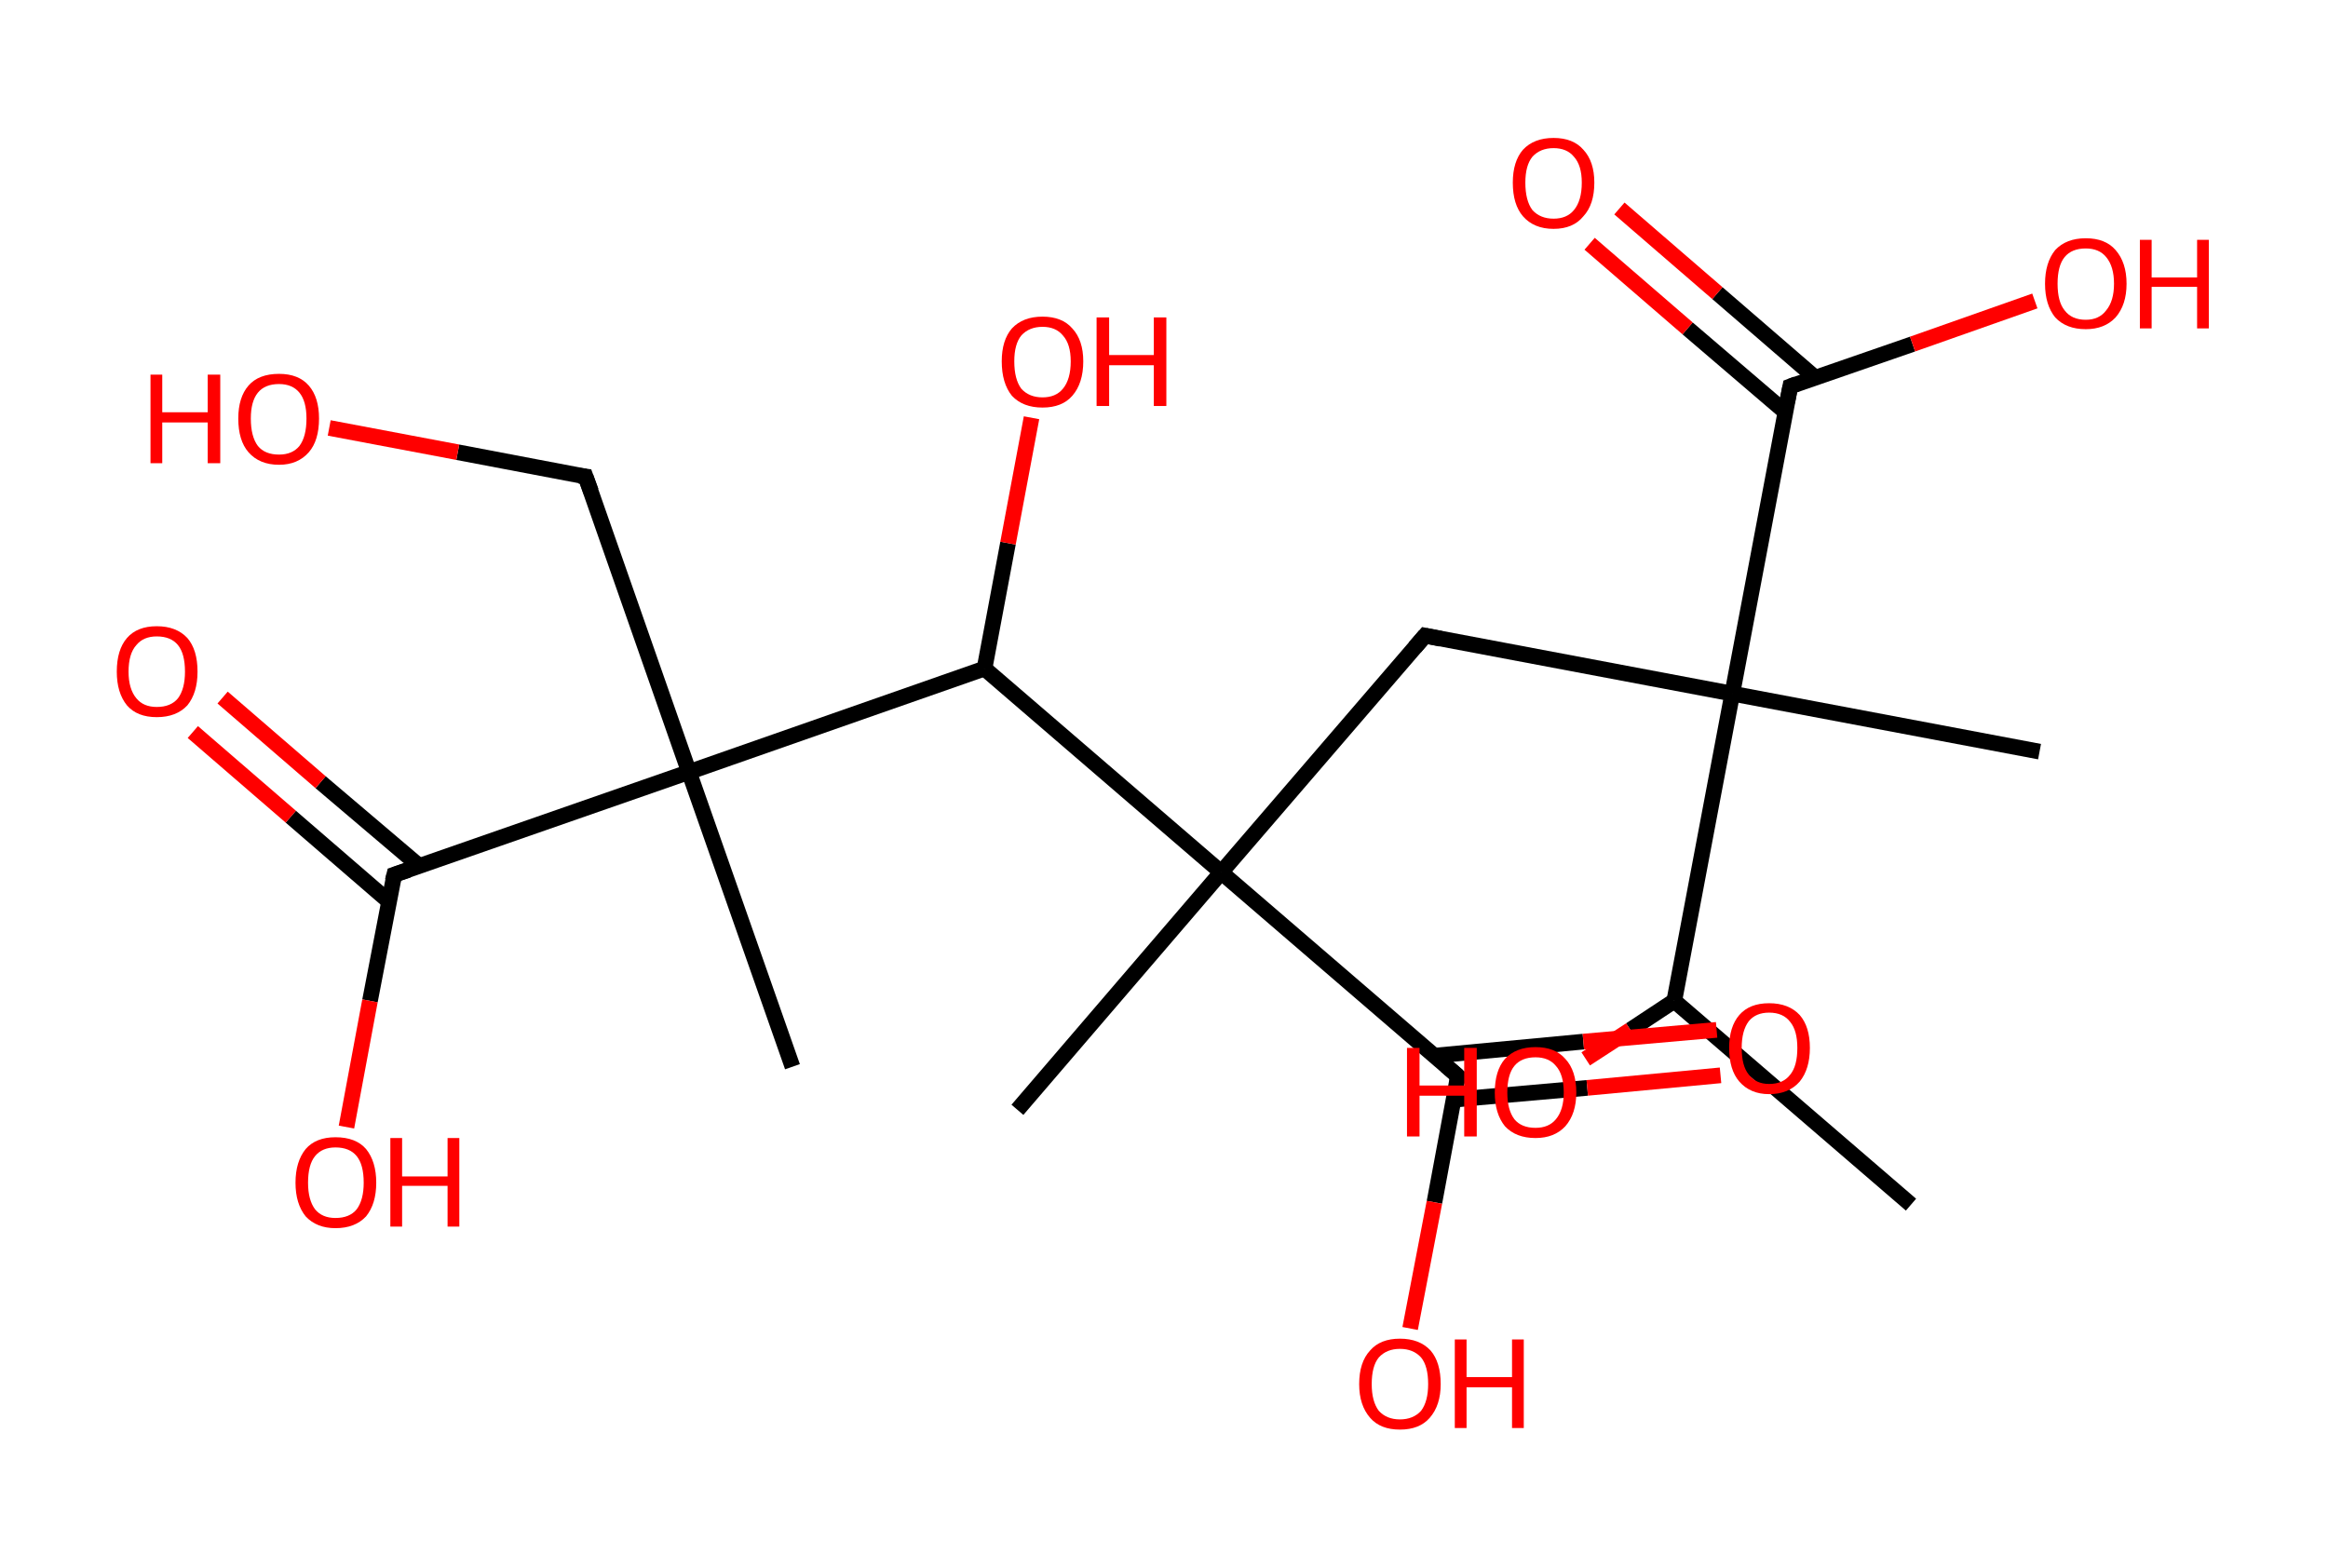 <?xml version='1.0' encoding='ASCII' standalone='yes'?>
<svg xmlns="http://www.w3.org/2000/svg" xmlns:rdkit="http://www.rdkit.org/xml" xmlns:xlink="http://www.w3.org/1999/xlink" version="1.1" baseProfile="full" xml:space="preserve" width="297px" height="200px" viewBox="0 0 297 200">
<!-- END OF HEADER -->
<rect style="opacity:1.0;fill:#FFFFFF;stroke:none" width="297.0" height="200.0" x="0.0" y="0.0"> </rect>
<path class="bond-0 atom-0 atom-1" d="M 243.8,153.7 L 213.6,127.7" style="fill:none;fill-rule:evenodd;stroke:#000000;stroke-width:2.0px;stroke-linecap:butt;stroke-linejoin:miter;stroke-opacity:1"/>
<path class="bond-1 atom-1 atom-2" d="M 213.6,127.7 L 208.0,131.4" style="fill:none;fill-rule:evenodd;stroke:#000000;stroke-width:2.0px;stroke-linecap:butt;stroke-linejoin:miter;stroke-opacity:1"/>
<path class="bond-1 atom-1 atom-2" d="M 208.0,131.4 L 202.3,135.1" style="fill:none;fill-rule:evenodd;stroke:#FF0000;stroke-width:2.0px;stroke-linecap:butt;stroke-linejoin:miter;stroke-opacity:1"/>
<path class="bond-2 atom-1 atom-3" d="M 213.6,127.7 L 221.0,88.5" style="fill:none;fill-rule:evenodd;stroke:#000000;stroke-width:2.0px;stroke-linecap:butt;stroke-linejoin:miter;stroke-opacity:1"/>
<path class="bond-3 atom-3 atom-4" d="M 221.0,88.5 L 260.2,95.9" style="fill:none;fill-rule:evenodd;stroke:#000000;stroke-width:2.0px;stroke-linecap:butt;stroke-linejoin:miter;stroke-opacity:1"/>
<path class="bond-4 atom-3 atom-5" d="M 221.0,88.5 L 181.8,81.1" style="fill:none;fill-rule:evenodd;stroke:#000000;stroke-width:2.0px;stroke-linecap:butt;stroke-linejoin:miter;stroke-opacity:1"/>
<path class="bond-5 atom-5 atom-6" d="M 181.8,81.1 L 155.8,111.3" style="fill:none;fill-rule:evenodd;stroke:#000000;stroke-width:2.0px;stroke-linecap:butt;stroke-linejoin:miter;stroke-opacity:1"/>
<path class="bond-6 atom-6 atom-7" d="M 155.8,111.3 L 129.8,141.6" style="fill:none;fill-rule:evenodd;stroke:#000000;stroke-width:2.0px;stroke-linecap:butt;stroke-linejoin:miter;stroke-opacity:1"/>
<path class="bond-7 atom-6 atom-8" d="M 155.8,111.3 L 186.0,137.3" style="fill:none;fill-rule:evenodd;stroke:#000000;stroke-width:2.0px;stroke-linecap:butt;stroke-linejoin:miter;stroke-opacity:1"/>
<path class="bond-8 atom-8 atom-9" d="M 185.5,140.3 L 202.5,138.8" style="fill:none;fill-rule:evenodd;stroke:#000000;stroke-width:2.0px;stroke-linecap:butt;stroke-linejoin:miter;stroke-opacity:1"/>
<path class="bond-8 atom-8 atom-9" d="M 202.5,138.8 L 219.5,137.2" style="fill:none;fill-rule:evenodd;stroke:#FF0000;stroke-width:2.0px;stroke-linecap:butt;stroke-linejoin:miter;stroke-opacity:1"/>
<path class="bond-8 atom-8 atom-9" d="M 182.9,134.7 L 202.0,132.9" style="fill:none;fill-rule:evenodd;stroke:#000000;stroke-width:2.0px;stroke-linecap:butt;stroke-linejoin:miter;stroke-opacity:1"/>
<path class="bond-8 atom-8 atom-9" d="M 202.0,132.9 L 219.0,131.4" style="fill:none;fill-rule:evenodd;stroke:#FF0000;stroke-width:2.0px;stroke-linecap:butt;stroke-linejoin:miter;stroke-opacity:1"/>
<path class="bond-9 atom-8 atom-10" d="M 186.0,137.3 L 183.0,153.4" style="fill:none;fill-rule:evenodd;stroke:#000000;stroke-width:2.0px;stroke-linecap:butt;stroke-linejoin:miter;stroke-opacity:1"/>
<path class="bond-9 atom-8 atom-10" d="M 183.0,153.4 L 179.9,169.5" style="fill:none;fill-rule:evenodd;stroke:#FF0000;stroke-width:2.0px;stroke-linecap:butt;stroke-linejoin:miter;stroke-opacity:1"/>
<path class="bond-10 atom-6 atom-11" d="M 155.8,111.3 L 125.6,85.3" style="fill:none;fill-rule:evenodd;stroke:#000000;stroke-width:2.0px;stroke-linecap:butt;stroke-linejoin:miter;stroke-opacity:1"/>
<path class="bond-11 atom-11 atom-12" d="M 125.6,85.3 L 128.6,69.3" style="fill:none;fill-rule:evenodd;stroke:#000000;stroke-width:2.0px;stroke-linecap:butt;stroke-linejoin:miter;stroke-opacity:1"/>
<path class="bond-11 atom-11 atom-12" d="M 128.6,69.3 L 131.6,53.3" style="fill:none;fill-rule:evenodd;stroke:#FF0000;stroke-width:2.0px;stroke-linecap:butt;stroke-linejoin:miter;stroke-opacity:1"/>
<path class="bond-12 atom-11 atom-13" d="M 125.6,85.3 L 87.9,98.5" style="fill:none;fill-rule:evenodd;stroke:#000000;stroke-width:2.0px;stroke-linecap:butt;stroke-linejoin:miter;stroke-opacity:1"/>
<path class="bond-13 atom-13 atom-14" d="M 87.9,98.5 L 101.1,136.1" style="fill:none;fill-rule:evenodd;stroke:#000000;stroke-width:2.0px;stroke-linecap:butt;stroke-linejoin:miter;stroke-opacity:1"/>
<path class="bond-14 atom-13 atom-15" d="M 87.9,98.5 L 74.7,60.8" style="fill:none;fill-rule:evenodd;stroke:#000000;stroke-width:2.0px;stroke-linecap:butt;stroke-linejoin:miter;stroke-opacity:1"/>
<path class="bond-15 atom-15 atom-16" d="M 74.7,60.8 L 58.4,57.7" style="fill:none;fill-rule:evenodd;stroke:#000000;stroke-width:2.0px;stroke-linecap:butt;stroke-linejoin:miter;stroke-opacity:1"/>
<path class="bond-15 atom-15 atom-16" d="M 58.4,57.7 L 42.0,54.6" style="fill:none;fill-rule:evenodd;stroke:#FF0000;stroke-width:2.0px;stroke-linecap:butt;stroke-linejoin:miter;stroke-opacity:1"/>
<path class="bond-16 atom-13 atom-17" d="M 87.9,98.5 L 50.3,111.6" style="fill:none;fill-rule:evenodd;stroke:#000000;stroke-width:2.0px;stroke-linecap:butt;stroke-linejoin:miter;stroke-opacity:1"/>
<path class="bond-17 atom-17 atom-18" d="M 53.5,110.5 L 40.9,99.8" style="fill:none;fill-rule:evenodd;stroke:#000000;stroke-width:2.0px;stroke-linecap:butt;stroke-linejoin:miter;stroke-opacity:1"/>
<path class="bond-17 atom-17 atom-18" d="M 40.9,99.8 L 28.4,89.0" style="fill:none;fill-rule:evenodd;stroke:#FF0000;stroke-width:2.0px;stroke-linecap:butt;stroke-linejoin:miter;stroke-opacity:1"/>
<path class="bond-17 atom-17 atom-18" d="M 49.6,115.0 L 37.1,104.2" style="fill:none;fill-rule:evenodd;stroke:#000000;stroke-width:2.0px;stroke-linecap:butt;stroke-linejoin:miter;stroke-opacity:1"/>
<path class="bond-17 atom-17 atom-18" d="M 37.1,104.2 L 24.6,93.4" style="fill:none;fill-rule:evenodd;stroke:#FF0000;stroke-width:2.0px;stroke-linecap:butt;stroke-linejoin:miter;stroke-opacity:1"/>
<path class="bond-18 atom-17 atom-19" d="M 50.3,111.6 L 47.2,127.7" style="fill:none;fill-rule:evenodd;stroke:#000000;stroke-width:2.0px;stroke-linecap:butt;stroke-linejoin:miter;stroke-opacity:1"/>
<path class="bond-18 atom-17 atom-19" d="M 47.2,127.7 L 44.2,143.8" style="fill:none;fill-rule:evenodd;stroke:#FF0000;stroke-width:2.0px;stroke-linecap:butt;stroke-linejoin:miter;stroke-opacity:1"/>
<path class="bond-19 atom-3 atom-20" d="M 221.0,88.5 L 228.4,49.3" style="fill:none;fill-rule:evenodd;stroke:#000000;stroke-width:2.0px;stroke-linecap:butt;stroke-linejoin:miter;stroke-opacity:1"/>
<path class="bond-20 atom-20 atom-21" d="M 231.6,48.2 L 219.1,37.4" style="fill:none;fill-rule:evenodd;stroke:#000000;stroke-width:2.0px;stroke-linecap:butt;stroke-linejoin:miter;stroke-opacity:1"/>
<path class="bond-20 atom-20 atom-21" d="M 219.1,37.4 L 206.6,26.6" style="fill:none;fill-rule:evenodd;stroke:#FF0000;stroke-width:2.0px;stroke-linecap:butt;stroke-linejoin:miter;stroke-opacity:1"/>
<path class="bond-20 atom-20 atom-21" d="M 227.8,52.6 L 215.3,41.9" style="fill:none;fill-rule:evenodd;stroke:#000000;stroke-width:2.0px;stroke-linecap:butt;stroke-linejoin:miter;stroke-opacity:1"/>
<path class="bond-20 atom-20 atom-21" d="M 215.3,41.9 L 202.8,31.1" style="fill:none;fill-rule:evenodd;stroke:#FF0000;stroke-width:2.0px;stroke-linecap:butt;stroke-linejoin:miter;stroke-opacity:1"/>
<path class="bond-21 atom-20 atom-22" d="M 228.4,49.3 L 244.0,43.9" style="fill:none;fill-rule:evenodd;stroke:#000000;stroke-width:2.0px;stroke-linecap:butt;stroke-linejoin:miter;stroke-opacity:1"/>
<path class="bond-21 atom-20 atom-22" d="M 244.0,43.9 L 259.6,38.4" style="fill:none;fill-rule:evenodd;stroke:#FF0000;stroke-width:2.0px;stroke-linecap:butt;stroke-linejoin:miter;stroke-opacity:1"/>
<path d="M 183.8,81.5 L 181.8,81.1 L 180.5,82.6" style="fill:none;stroke:#000000;stroke-width:2.0px;stroke-linecap:butt;stroke-linejoin:miter;stroke-opacity:1;"/>
<path d="M 184.5,136.0 L 186.0,137.3 L 185.9,138.1" style="fill:none;stroke:#000000;stroke-width:2.0px;stroke-linecap:butt;stroke-linejoin:miter;stroke-opacity:1;"/>
<path d="M 75.4,62.7 L 74.7,60.8 L 73.9,60.7" style="fill:none;stroke:#000000;stroke-width:2.0px;stroke-linecap:butt;stroke-linejoin:miter;stroke-opacity:1;"/>
<path d="M 52.1,111.0 L 50.3,111.6 L 50.1,112.4" style="fill:none;stroke:#000000;stroke-width:2.0px;stroke-linecap:butt;stroke-linejoin:miter;stroke-opacity:1;"/>
<path d="M 228.0,51.3 L 228.4,49.3 L 229.2,49.0" style="fill:none;stroke:#000000;stroke-width:2.0px;stroke-linecap:butt;stroke-linejoin:miter;stroke-opacity:1;"/>
<path class="atom-2" d="M 179.5 133.7 L 181.1 133.7 L 181.1 138.5 L 186.8 138.5 L 186.8 133.7 L 188.4 133.7 L 188.4 145.0 L 186.8 145.0 L 186.8 139.8 L 181.1 139.8 L 181.1 145.0 L 179.5 145.0 L 179.5 133.7 " fill="#FF0000"/>
<path class="atom-2" d="M 190.7 139.4 Q 190.7 136.6, 192.0 135.1 Q 193.4 133.6, 195.9 133.6 Q 198.4 133.6, 199.7 135.1 Q 201.1 136.6, 201.1 139.4 Q 201.1 142.1, 199.7 143.7 Q 198.3 145.2, 195.9 145.2 Q 193.4 145.2, 192.0 143.7 Q 190.7 142.1, 190.7 139.4 M 195.9 143.9 Q 197.6 143.9, 198.5 142.8 Q 199.5 141.6, 199.5 139.4 Q 199.5 137.1, 198.5 136.0 Q 197.6 134.9, 195.9 134.9 Q 194.1 134.9, 193.2 136.0 Q 192.3 137.1, 192.3 139.4 Q 192.3 141.6, 193.2 142.8 Q 194.1 143.9, 195.9 143.9 " fill="#FF0000"/>
<path class="atom-9" d="M 220.6 133.7 Q 220.6 131.0, 221.9 129.5 Q 223.2 128.0, 225.7 128.0 Q 228.2 128.0, 229.6 129.5 Q 230.9 131.0, 230.9 133.7 Q 230.9 136.4, 229.6 138.0 Q 228.2 139.6, 225.7 139.6 Q 223.3 139.6, 221.9 138.0 Q 220.6 136.5, 220.6 133.7 M 225.7 138.3 Q 227.5 138.3, 228.4 137.1 Q 229.3 136.0, 229.3 133.7 Q 229.3 131.5, 228.4 130.4 Q 227.5 129.2, 225.7 129.2 Q 224.0 129.2, 223.1 130.3 Q 222.2 131.5, 222.2 133.7 Q 222.2 136.0, 223.1 137.1 Q 224.0 138.3, 225.7 138.3 " fill="#FF0000"/>
<path class="atom-10" d="M 173.4 176.6 Q 173.4 173.8, 174.8 172.3 Q 176.1 170.8, 178.6 170.8 Q 181.1 170.8, 182.5 172.3 Q 183.8 173.8, 183.8 176.6 Q 183.8 179.3, 182.4 180.9 Q 181.1 182.4, 178.6 182.4 Q 176.1 182.4, 174.8 180.9 Q 173.4 179.3, 173.4 176.6 M 178.6 181.1 Q 180.3 181.1, 181.3 180.0 Q 182.2 178.8, 182.2 176.6 Q 182.2 174.3, 181.3 173.2 Q 180.3 172.1, 178.6 172.1 Q 176.9 172.1, 175.9 173.2 Q 175.0 174.3, 175.0 176.6 Q 175.0 178.8, 175.9 180.0 Q 176.9 181.1, 178.6 181.1 " fill="#FF0000"/>
<path class="atom-10" d="M 185.6 170.9 L 187.1 170.9 L 187.1 175.7 L 192.9 175.7 L 192.9 170.9 L 194.4 170.9 L 194.4 182.2 L 192.9 182.2 L 192.9 177.0 L 187.1 177.0 L 187.1 182.2 L 185.6 182.2 L 185.6 170.9 " fill="#FF0000"/>
<path class="atom-12" d="M 127.8 46.1 Q 127.8 43.4, 129.1 41.9 Q 130.5 40.4, 133.0 40.4 Q 135.5 40.4, 136.8 41.9 Q 138.2 43.4, 138.2 46.1 Q 138.2 48.9, 136.8 50.5 Q 135.5 52.0, 133.0 52.0 Q 130.5 52.0, 129.1 50.5 Q 127.8 48.9, 127.8 46.1 M 133.0 50.7 Q 134.7 50.7, 135.6 49.6 Q 136.6 48.4, 136.6 46.1 Q 136.6 43.9, 135.6 42.8 Q 134.7 41.7, 133.0 41.7 Q 131.3 41.7, 130.3 42.8 Q 129.4 43.9, 129.4 46.1 Q 129.4 48.4, 130.3 49.6 Q 131.3 50.7, 133.0 50.7 " fill="#FF0000"/>
<path class="atom-12" d="M 139.9 40.5 L 141.5 40.5 L 141.5 45.3 L 147.2 45.3 L 147.2 40.5 L 148.8 40.5 L 148.8 51.8 L 147.2 51.8 L 147.2 46.6 L 141.5 46.6 L 141.5 51.8 L 139.9 51.8 L 139.9 40.5 " fill="#FF0000"/>
<path class="atom-16" d="M 19.2 47.8 L 20.7 47.8 L 20.7 52.6 L 26.5 52.6 L 26.5 47.8 L 28.1 47.8 L 28.1 59.1 L 26.5 59.1 L 26.5 53.9 L 20.7 53.9 L 20.7 59.1 L 19.2 59.1 L 19.2 47.8 " fill="#FF0000"/>
<path class="atom-16" d="M 30.4 53.4 Q 30.4 50.7, 31.7 49.2 Q 33.0 47.7, 35.6 47.7 Q 38.1 47.7, 39.4 49.2 Q 40.7 50.7, 40.7 53.4 Q 40.7 56.2, 39.4 57.7 Q 38.0 59.3, 35.6 59.3 Q 33.1 59.3, 31.7 57.7 Q 30.4 56.2, 30.4 53.4 M 35.6 58.0 Q 37.3 58.0, 38.2 56.9 Q 39.1 55.7, 39.1 53.4 Q 39.1 51.2, 38.2 50.1 Q 37.3 49.0, 35.6 49.0 Q 33.8 49.0, 32.9 50.1 Q 32.0 51.2, 32.0 53.4 Q 32.0 55.7, 32.9 56.9 Q 33.8 58.0, 35.6 58.0 " fill="#FF0000"/>
<path class="atom-18" d="M 14.9 85.7 Q 14.9 82.9, 16.2 81.4 Q 17.5 79.9, 20.0 79.9 Q 22.5 79.9, 23.9 81.4 Q 25.2 82.9, 25.2 85.7 Q 25.2 88.4, 23.9 90.0 Q 22.5 91.5, 20.0 91.5 Q 17.5 91.5, 16.2 90.0 Q 14.9 88.4, 14.9 85.7 M 20.0 90.2 Q 21.8 90.2, 22.7 89.1 Q 23.6 87.9, 23.6 85.7 Q 23.6 83.4, 22.7 82.3 Q 21.8 81.2, 20.0 81.2 Q 18.3 81.2, 17.4 82.3 Q 16.4 83.4, 16.4 85.7 Q 16.4 87.9, 17.4 89.1 Q 18.3 90.2, 20.0 90.2 " fill="#FF0000"/>
<path class="atom-19" d="M 37.7 150.9 Q 37.7 148.2, 39.0 146.6 Q 40.3 145.1, 42.8 145.1 Q 45.4 145.1, 46.7 146.6 Q 48.0 148.2, 48.0 150.9 Q 48.0 153.6, 46.7 155.2 Q 45.3 156.7, 42.8 156.7 Q 40.4 156.7, 39.0 155.2 Q 37.7 153.6, 37.7 150.9 M 42.8 155.4 Q 44.6 155.4, 45.5 154.3 Q 46.4 153.1, 46.4 150.9 Q 46.4 148.6, 45.5 147.5 Q 44.6 146.4, 42.8 146.4 Q 41.1 146.4, 40.2 147.5 Q 39.3 148.6, 39.3 150.9 Q 39.3 153.1, 40.2 154.3 Q 41.1 155.4, 42.8 155.4 " fill="#FF0000"/>
<path class="atom-19" d="M 49.8 145.2 L 51.3 145.2 L 51.3 150.1 L 57.1 150.1 L 57.1 145.2 L 58.6 145.2 L 58.6 156.5 L 57.1 156.5 L 57.1 151.3 L 51.3 151.3 L 51.3 156.5 L 49.8 156.5 L 49.8 145.2 " fill="#FF0000"/>
<path class="atom-21" d="M 193.0 23.3 Q 193.0 20.6, 194.3 19.1 Q 195.7 17.6, 198.2 17.6 Q 200.7 17.6, 202.0 19.1 Q 203.4 20.6, 203.4 23.3 Q 203.4 26.1, 202.0 27.6 Q 200.7 29.2, 198.2 29.2 Q 195.7 29.2, 194.3 27.6 Q 193.0 26.1, 193.0 23.3 M 198.2 27.9 Q 199.9 27.9, 200.8 26.8 Q 201.8 25.6, 201.8 23.3 Q 201.8 21.1, 200.8 20.0 Q 199.9 18.9, 198.2 18.9 Q 196.5 18.9, 195.5 20.0 Q 194.6 21.1, 194.6 23.3 Q 194.6 25.6, 195.5 26.8 Q 196.5 27.9, 198.2 27.9 " fill="#FF0000"/>
<path class="atom-22" d="M 260.9 36.2 Q 260.9 33.5, 262.2 31.9 Q 263.6 30.4, 266.1 30.4 Q 268.6 30.4, 269.9 31.9 Q 271.3 33.5, 271.3 36.2 Q 271.3 38.9, 269.9 40.5 Q 268.5 42.0, 266.1 42.0 Q 263.6 42.0, 262.2 40.5 Q 260.9 38.9, 260.9 36.2 M 266.1 40.8 Q 267.8 40.8, 268.7 39.6 Q 269.7 38.4, 269.7 36.2 Q 269.7 34.0, 268.7 32.8 Q 267.8 31.7, 266.1 31.7 Q 264.3 31.7, 263.4 32.8 Q 262.5 33.9, 262.5 36.2 Q 262.5 38.5, 263.4 39.6 Q 264.3 40.8, 266.1 40.8 " fill="#FF0000"/>
<path class="atom-22" d="M 273.0 30.6 L 274.5 30.6 L 274.5 35.4 L 280.3 35.4 L 280.3 30.6 L 281.8 30.6 L 281.8 41.9 L 280.3 41.9 L 280.3 36.6 L 274.5 36.6 L 274.5 41.9 L 273.0 41.9 L 273.0 30.6 " fill="#FF0000"/>
</svg>
